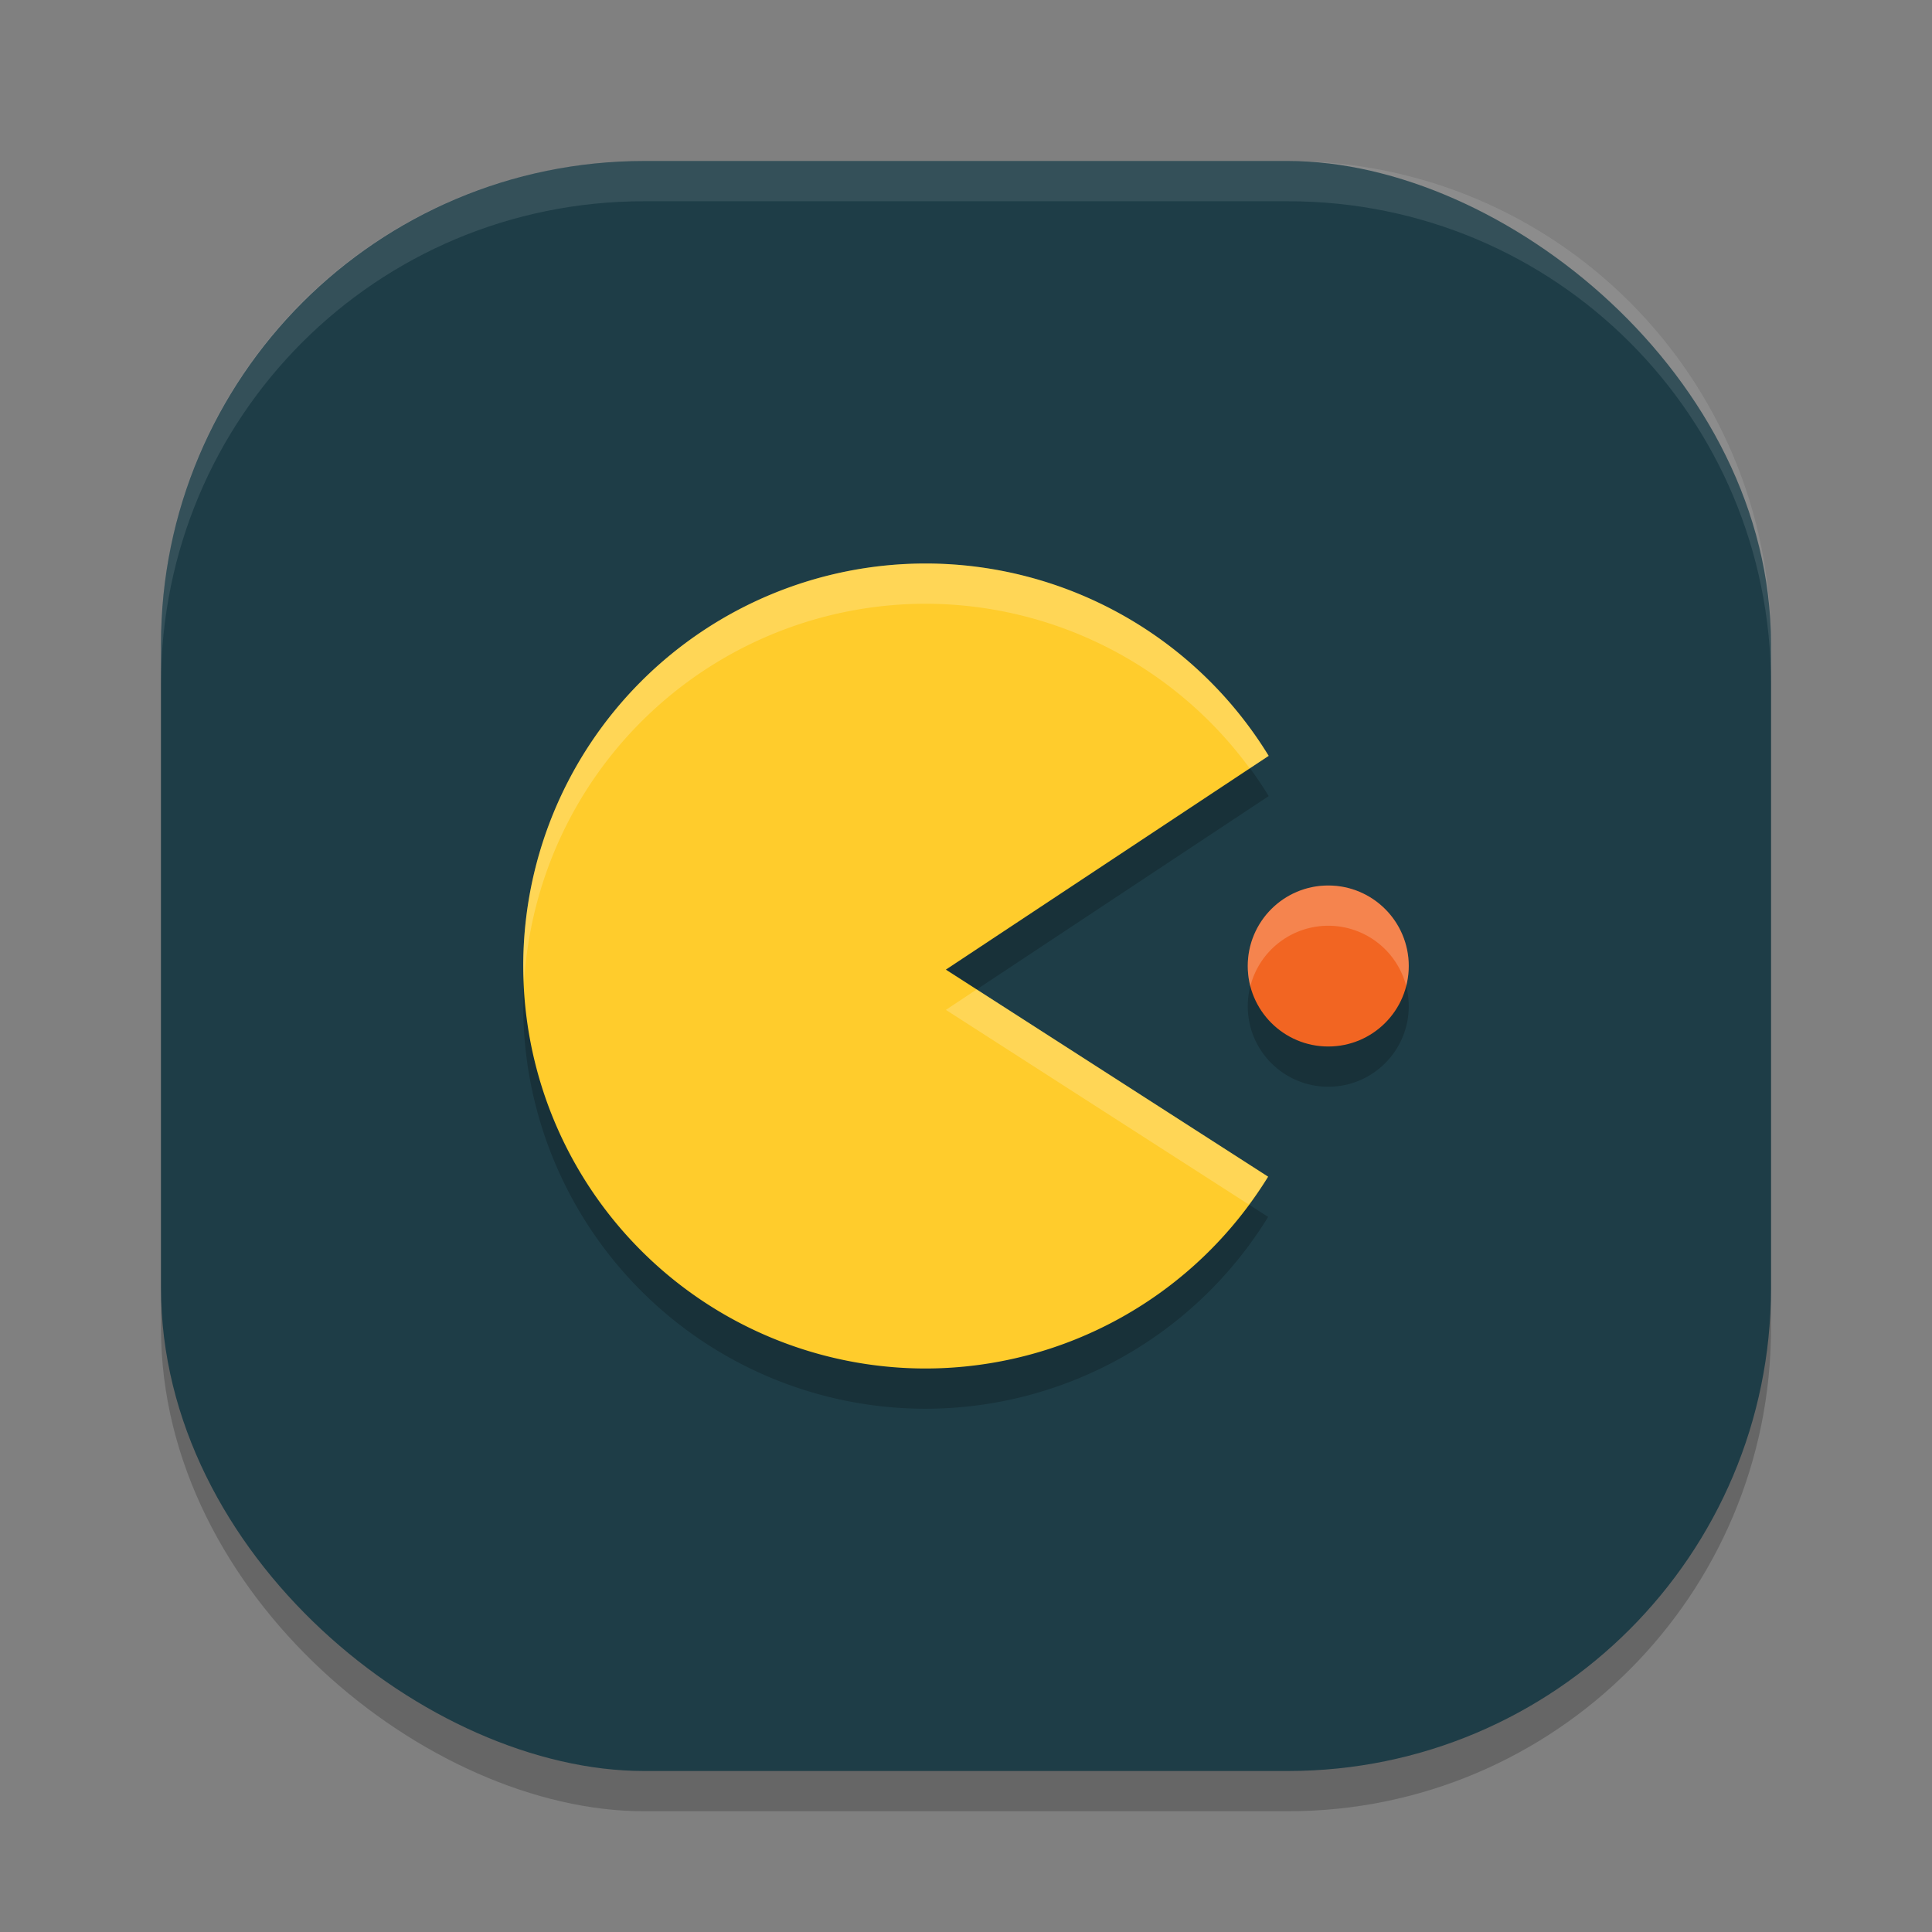 <svg xmlns="http://www.w3.org/2000/svg" width="48" height="48" version="1">
 <rect width="100%" height="100%" fill="#808080" stroke="none"/>
 <rect style="opacity:0.2" width="40" height="40" x="-45" y="-44" rx="12" ry="12" transform="matrix(0,-1,-1,0,0,0)"/>
 <rect width="40" height="40" x="-44" y="-44" rx="12" ry="12" transform="matrix(0,-1,-1,0,0,0)" style="fill:#1e3d47"/>
 <path style="opacity:0.1;fill:#ffffff" d="M 16,4 C 9.352,4 4,9.352 4,16 v 1 C 4,10.352 9.352,5 16,5 h 16 c 6.648,0 12,5.352 12,12 V 16 C 44,9.352 38.648,4 32,4 Z"/>
 <path d="M 23,15 A 10,10 0 0 0 13,25 10,10 0 0 0 23,35 10,10 0 0 0 31.506,30.234 L 23.5,25.09 31.52,19.779 A 10,10 0 0 0 23,15 Z" style="opacity:0.2"/>
 <path style="fill:#ffcc2c" d="M 23,14 A 10,10 0 0 0 13,24 10,10 0 0 0 23,34 10,10 0 0 0 31.506,29.234 L 23.5,24.09 31.52,18.779 A 10,10 0 0 0 23,14 Z"/>
 <circle cx="33" cy="25" r="2" style="opacity:0.2"/>
 <circle style="fill:#f26522" cx="33" cy="24" r="2"/>
 <path style="opacity:0.2;fill:#ffffff" d="M 23,14 A 10,10 0 0 0 13,24 10,10 0 0 0 13.021,24.414 10,10 0 0 1 23,15 a 10,10 0 0 1 8.049,4.09 l 0.471,-0.311 A 10,10 0 0 0 23,14 Z M 24.266,24.582 23.5,25.09 l 7.527,4.836 a 10,10 0 0 0 0.479,-0.691 z"/>
 <path style="opacity:0.2;fill:#ffffff" d="m 33,22 a 2,2 0 0 0 -2,2 2,2 0 0 0 0.064,0.504 A 2,2 0 0 1 33,23 2,2 0 0 1 34.936,24.496 2,2 0 0 0 35,24 2,2 0 0 0 33,22 Z"/>
</svg>
